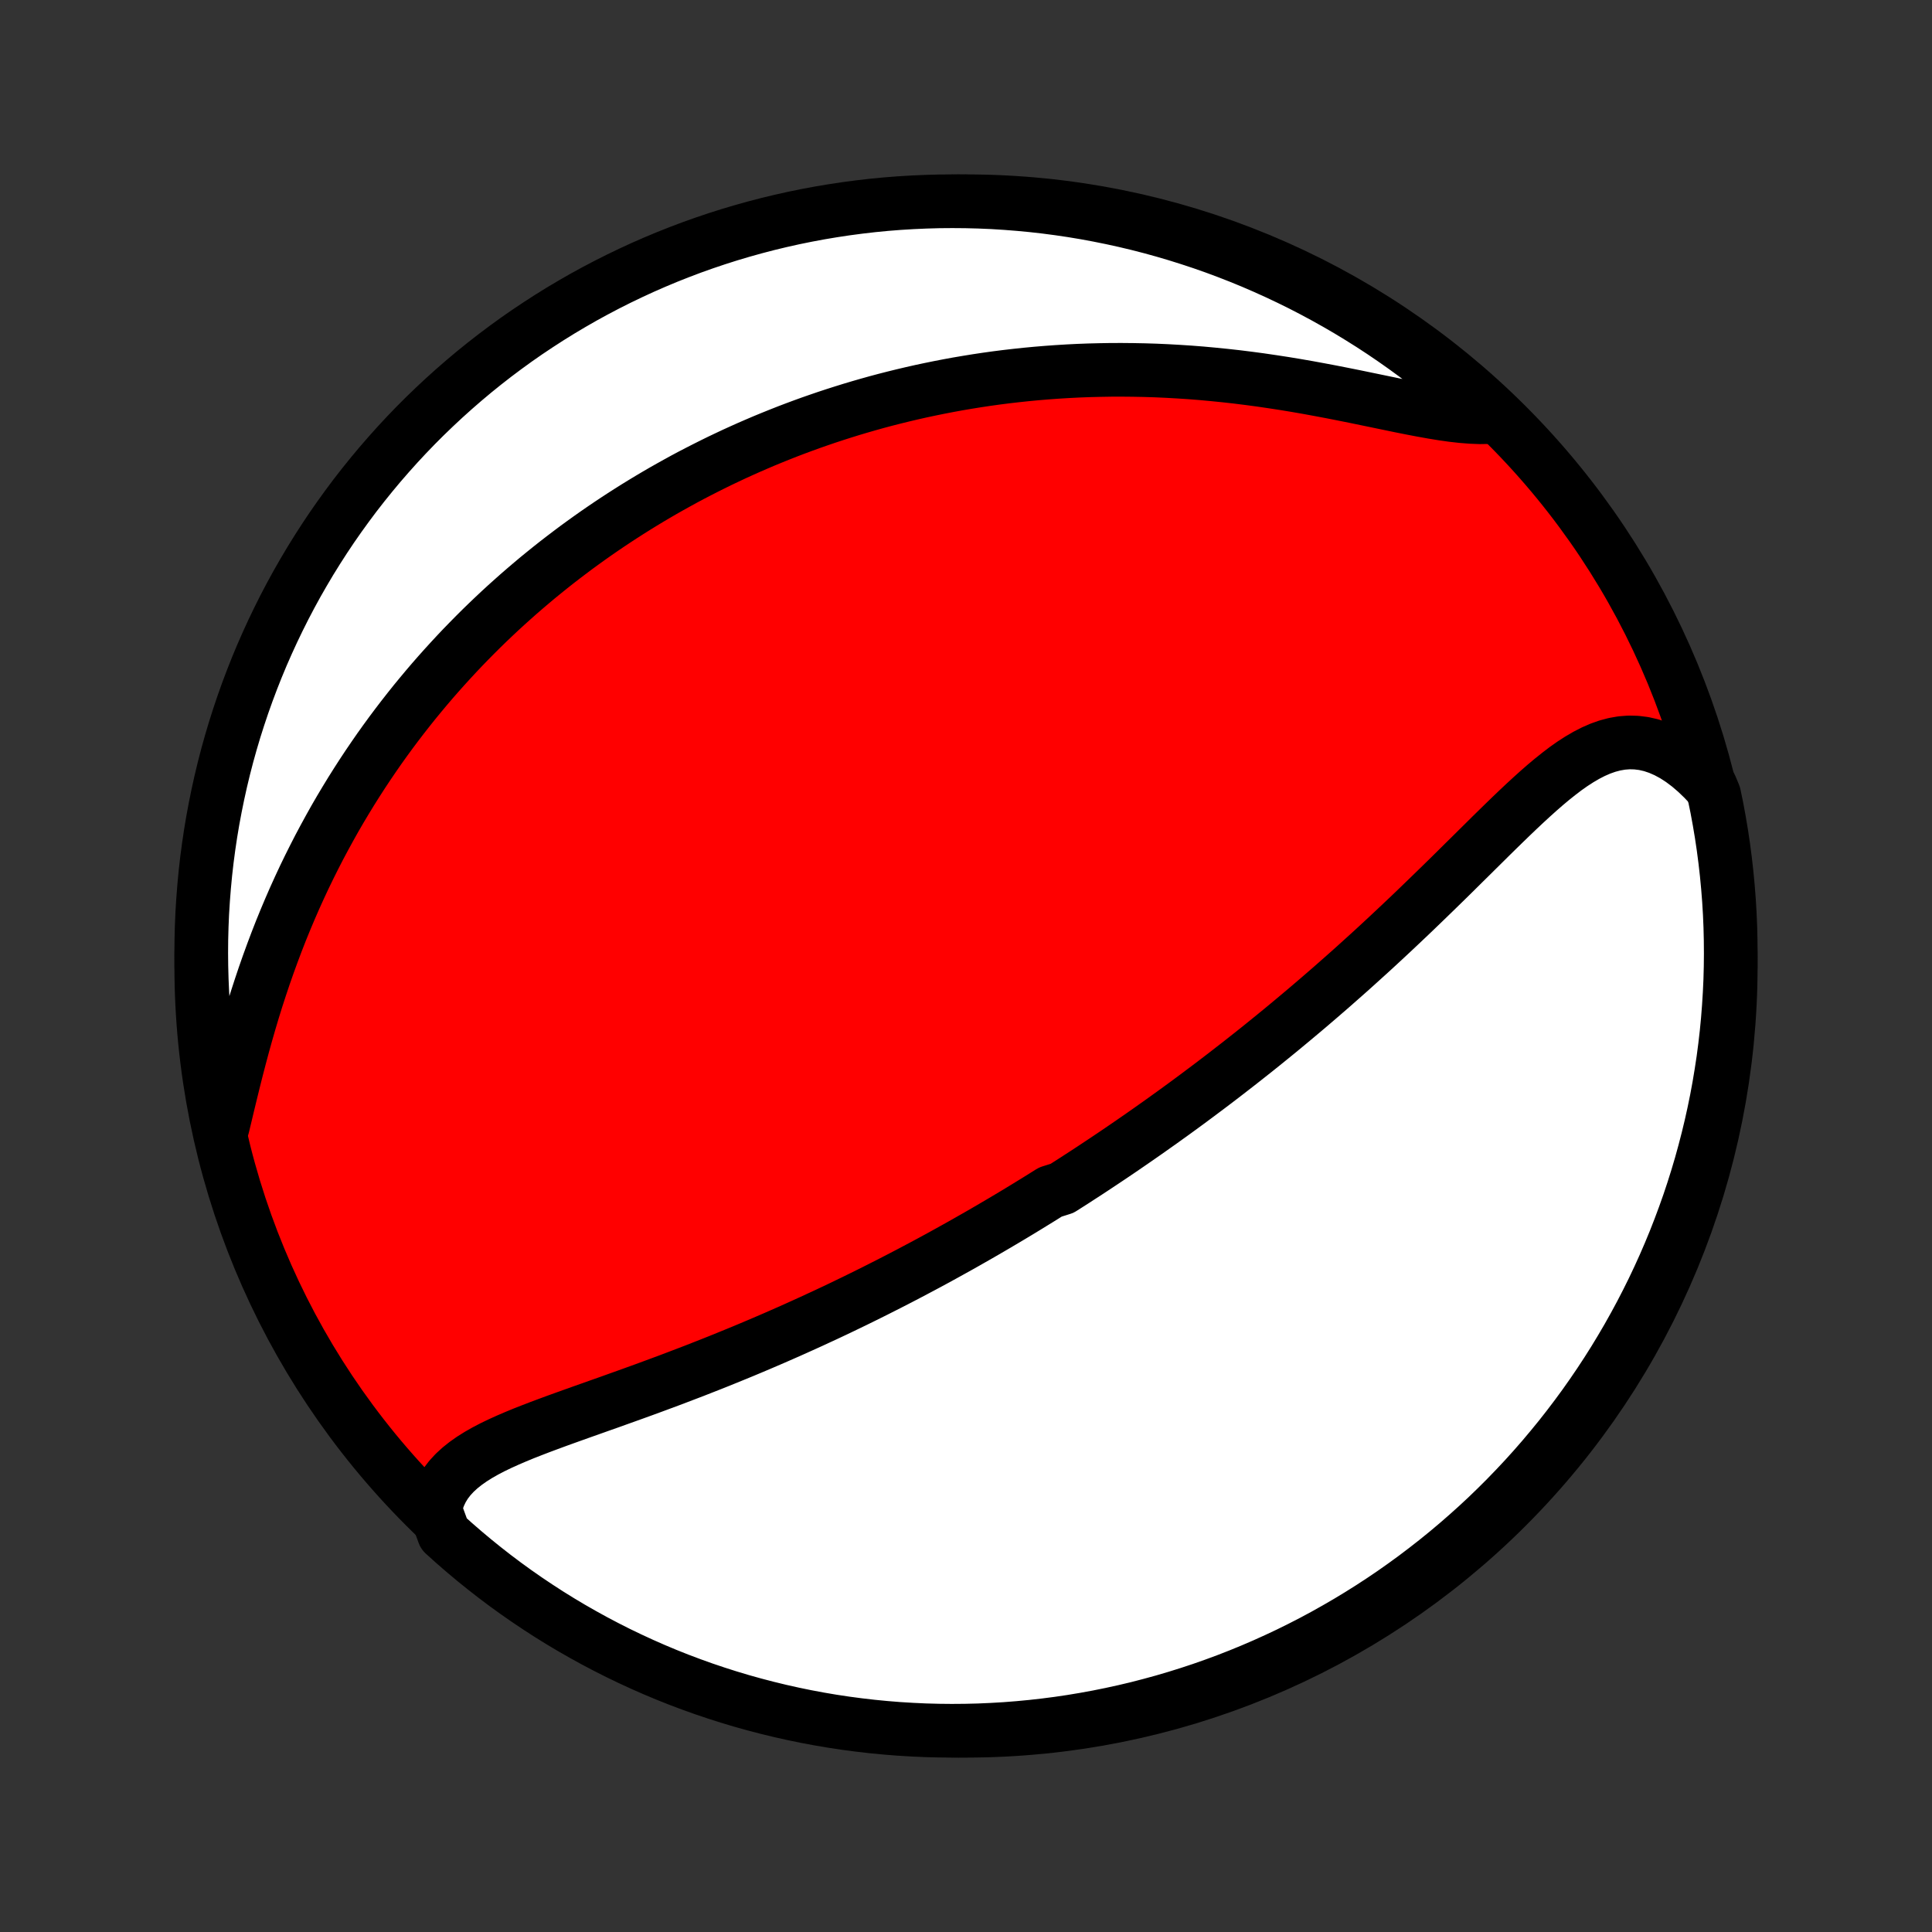 <?xml version="1.0" encoding="utf-8" standalone="no"?>
<!DOCTYPE svg PUBLIC "-//W3C//DTD SVG 1.1//EN"
  "http://www.w3.org/Graphics/SVG/1.1/DTD/svg11.dtd">
<!-- Created with matplotlib (http://matplotlib.org/) -->
<svg height="72pt" version="1.1" viewBox="0 0 72 72" width="72pt" xmlns="http://www.w3.org/2000/svg" xmlns:xlink="http://www.w3.org/1999/xlink">
 <rect x="0" y="0" width="72" height="72" fill="#333333" stroke="none"/>
 <defs>
  <style type="text/css">
*{stroke-linecap:butt;stroke-linejoin:round;}
  </style>
 </defs>
 <g id="figure_1">
  <g id="patch_1">
   <path d="
M0 72
L72 72
L72 0
L0 0
z
" style="fill:none;"/>
  </g>
  <g id="axes_1">
   <g id="PatchCollection_1">
    <defs>
     <path d="
M36 -7.5
C43.558 -7.5 50.808 -10.503 56.153 -15.848
C61.497 -21.192 64.5 -28.442 64.5 -36
C64.5 -43.558 61.497 -50.808 56.153 -56.153
C50.808 -61.497 43.558 -64.5 36 -64.5
C28.442 -64.5 21.192 -61.497 15.848 -56.153
C10.503 -50.808 7.5 -43.558 7.5 -36
C7.5 -28.442 10.503 -21.192 15.848 -15.848
C21.192 -10.503 28.442 -7.5 36 -7.5
z
" id="C0_0_a811fe30f3"/>
     <path d="
M16.213 -15.741
L16.274 -16.007
L16.361 -16.257
L16.473 -16.492
L16.608 -16.713
L16.766 -16.919
L16.945 -17.113
L17.142 -17.294
L17.357 -17.465
L17.587 -17.627
L17.831 -17.78
L18.088 -17.926
L18.356 -18.066
L18.634 -18.2
L18.921 -18.33
L19.214 -18.456
L19.514 -18.58
L19.82 -18.7
L20.129 -18.819
L20.443 -18.936
L20.76 -19.053
L21.079 -19.168
L21.4 -19.283
L21.722 -19.398
L22.045 -19.512
L22.368 -19.627
L22.692 -19.741
L23.015 -19.857
L23.337 -19.972
L23.659 -20.088
L23.98 -20.204
L24.299 -20.321
L24.617 -20.439
L24.933 -20.556
L25.247 -20.675
L25.559 -20.794
L25.87 -20.913
L26.178 -21.034
L26.484 -21.154
L26.788 -21.275
L27.089 -21.397
L27.388 -21.519
L27.685 -21.641
L27.979 -21.764
L28.27 -21.887
L28.56 -22.011
L28.846 -22.134
L29.131 -22.259
L29.413 -22.383
L29.692 -22.508
L29.969 -22.633
L30.244 -22.758
L30.516 -22.884
L30.787 -23.009
L31.054 -23.135
L31.32 -23.261
L31.583 -23.388
L31.844 -23.514
L32.103 -23.641
L32.36 -23.768
L32.615 -23.895
L32.868 -24.023
L33.119 -24.15
L33.368 -24.278
L33.616 -24.406
L33.861 -24.534
L34.105 -24.663
L34.347 -24.791
L34.588 -24.92
L34.827 -25.049
L35.065 -25.179
L35.301 -25.309
L35.535 -25.439
L35.769 -25.569
L36.001 -25.7
L36.231 -25.831
L36.461 -25.962
L36.69 -26.094
L36.917 -26.226
L37.143 -26.359
L37.369 -26.492
L37.593 -26.625
L37.817 -26.759
L38.04 -26.894
L38.262 -27.029
L38.483 -27.165
L38.704 -27.301
L38.924 -27.438
L39.144 -27.576
L39.581 -27.714
L39.799 -27.853
L40.017 -27.992
L40.234 -28.133
L40.452 -28.274
L40.669 -28.416
L40.885 -28.559
L41.102 -28.703
L41.319 -28.848
L41.535 -28.993
L41.752 -29.14
L41.968 -29.288
L42.185 -29.437
L42.402 -29.587
L42.619 -29.738
L42.836 -29.89
L43.053 -30.044
L43.271 -30.198
L43.489 -30.355
L43.708 -30.512
L43.927 -30.671
L44.146 -30.831
L44.366 -30.993
L44.587 -31.157
L44.807 -31.322
L45.029 -31.488
L45.251 -31.656
L45.474 -31.826
L45.698 -31.998
L45.922 -32.172
L46.148 -32.347
L46.373 -32.524
L46.6 -32.703
L46.828 -32.884
L47.056 -33.067
L47.286 -33.253
L47.516 -33.44
L47.747 -33.629
L47.979 -33.821
L48.212 -34.015
L48.446 -34.211
L48.681 -34.409
L48.917 -34.61
L49.154 -34.813
L49.392 -35.019
L49.631 -35.226
L49.87 -35.437
L50.111 -35.649
L50.353 -35.864
L50.595 -36.082
L50.838 -36.302
L51.083 -36.524
L51.328 -36.749
L51.574 -36.977
L51.82 -37.206
L52.067 -37.438
L52.315 -37.672
L52.564 -37.908
L52.813 -38.147
L53.062 -38.387
L53.312 -38.629
L53.563 -38.873
L53.814 -39.118
L54.065 -39.364
L54.316 -39.612
L54.567 -39.861
L54.819 -40.109
L55.07 -40.358
L55.322 -40.607
L55.573 -40.856
L55.825 -41.103
L56.076 -41.348
L56.328 -41.592
L56.579 -41.832
L56.83 -42.068
L57.082 -42.3
L57.333 -42.526
L57.585 -42.746
L57.838 -42.958
L58.091 -43.16
L58.344 -43.353
L58.599 -43.533
L58.856 -43.699
L59.114 -43.85
L59.374 -43.984
L59.636 -44.099
L59.901 -44.193
L60.168 -44.264
L60.437 -44.311
L60.71 -44.332
L60.984 -44.325
L61.261 -44.29
L61.54 -44.226
L61.82 -44.132
L62.101 -44.009
L62.382 -43.857
L62.662 -43.676
L62.94 -43.467
L63.215 -43.231
L63.487 -42.97
L63.754 -42.685
L63.883 -42.377
L63.982 -41.897
L64.072 -41.409
L64.154 -40.92
L64.227 -40.429
L64.291 -39.937
L64.347 -39.444
L64.394 -38.95
L64.433 -38.455
L64.463 -37.959
L64.484 -37.462
L64.496 -36.965
L64.5 -36.468
L64.495 -35.971
L64.482 -35.473
L64.459 -34.976
L64.428 -34.479
L64.389 -33.983
L64.341 -33.487
L64.284 -32.992
L64.219 -32.498
L64.144 -32.005
L64.062 -31.513
L63.971 -31.022
L63.871 -30.533
L63.763 -30.046
L63.646 -29.56
L63.521 -29.077
L63.388 -28.595
L63.246 -28.116
L63.096 -27.639
L62.938 -27.165
L62.771 -26.694
L62.596 -26.225
L62.414 -25.759
L62.223 -25.297
L62.024 -24.837
L61.817 -24.381
L61.603 -23.929
L61.38 -23.48
L61.15 -23.035
L60.912 -22.594
L60.667 -22.157
L60.414 -21.725
L60.154 -21.296
L59.886 -20.872
L59.611 -20.453
L59.329 -20.039
L59.04 -19.629
L58.743 -19.224
L58.44 -18.825
L58.13 -18.43
L57.813 -18.042
L57.49 -17.658
L57.16 -17.28
L56.824 -16.908
L56.481 -16.542
L56.132 -16.181
L55.777 -15.827
L55.416 -15.478
L55.048 -15.136
L54.675 -14.801
L54.297 -14.472
L53.913 -14.149
L53.523 -13.833
L53.128 -13.524
L52.728 -13.221
L52.323 -12.926
L51.913 -12.637
L51.498 -12.356
L51.078 -12.082
L50.653 -11.815
L50.225 -11.556
L49.791 -11.304
L49.354 -11.059
L48.913 -10.822
L48.467 -10.593
L48.018 -10.371
L47.565 -10.158
L47.109 -9.952
L46.649 -9.754
L46.186 -9.564
L45.72 -9.382
L45.251 -9.209
L44.779 -9.043
L44.304 -8.886
L43.827 -8.737
L43.348 -8.596
L42.866 -8.464
L42.383 -8.339
L41.897 -8.224
L41.409 -8.117
L40.92 -8.018
L40.429 -7.928
L39.937 -7.846
L39.444 -7.773
L38.95 -7.709
L38.455 -7.653
L37.959 -7.606
L37.462 -7.567
L36.965 -7.538
L36.468 -7.516
L35.971 -7.504
L35.473 -7.5
L34.976 -7.505
L34.479 -7.518
L33.983 -7.541
L33.487 -7.571
L32.992 -7.611
L32.498 -7.659
L32.005 -7.716
L31.513 -7.781
L31.022 -7.855
L30.533 -7.938
L30.046 -8.029
L29.56 -8.129
L29.077 -8.237
L28.595 -8.354
L28.116 -8.479
L27.639 -8.612
L27.165 -8.754
L26.694 -8.904
L26.225 -9.062
L25.759 -9.229
L25.297 -9.403
L24.837 -9.586
L24.381 -9.777
L23.929 -9.976
L23.48 -10.183
L23.035 -10.397
L22.594 -10.62
L22.157 -10.85
L21.725 -11.088
L21.296 -11.333
L20.872 -11.586
L20.453 -11.846
L20.039 -12.114
L19.629 -12.389
L19.224 -12.671
L18.825 -12.96
L18.43 -13.257
L18.042 -13.56
L17.658 -13.87
L17.28 -14.187
L16.908 -14.51
L16.542 -14.84
z
" id="C0_1_e7ec605647"/>
     <path d="
M8.301 -30.02
L8.401 -30.436
L8.502 -30.86
L8.606 -31.288
L8.712 -31.721
L8.822 -32.157
L8.936 -32.595
L9.053 -33.033
L9.175 -33.472
L9.301 -33.91
L9.431 -34.346
L9.566 -34.781
L9.706 -35.212
L9.85 -35.641
L9.999 -36.066
L10.152 -36.486
L10.309 -36.903
L10.47 -37.315
L10.636 -37.722
L10.805 -38.123
L10.978 -38.52
L11.155 -38.911
L11.335 -39.297
L11.519 -39.677
L11.706 -40.051
L11.895 -40.42
L12.088 -40.782
L12.283 -41.139
L12.48 -41.491
L12.68 -41.836
L12.883 -42.176
L13.087 -42.51
L13.294 -42.839
L13.502 -43.162
L13.712 -43.479
L13.924 -43.791
L14.137 -44.098
L14.352 -44.399
L14.568 -44.695
L14.786 -44.986
L15.005 -45.272
L15.225 -45.553
L15.445 -45.829
L15.668 -46.1
L15.891 -46.367
L16.114 -46.629
L16.339 -46.886
L16.565 -47.139
L16.792 -47.388
L17.019 -47.633
L17.247 -47.874
L17.476 -48.11
L17.706 -48.343
L17.936 -48.572
L18.167 -48.797
L18.399 -49.018
L18.631 -49.236
L18.864 -49.45
L19.098 -49.66
L19.332 -49.868
L19.568 -50.072
L19.804 -50.273
L20.04 -50.471
L20.278 -50.665
L20.516 -50.857
L20.755 -51.046
L20.995 -51.231
L21.236 -51.414
L21.477 -51.595
L21.72 -51.772
L21.963 -51.947
L22.207 -52.119
L22.453 -52.289
L22.699 -52.456
L22.947 -52.621
L23.195 -52.783
L23.445 -52.943
L23.696 -53.101
L23.948 -53.256
L24.201 -53.409
L24.456 -53.56
L24.712 -53.709
L24.97 -53.855
L25.229 -53.999
L25.489 -54.142
L25.751 -54.282
L26.015 -54.419
L26.281 -54.555
L26.548 -54.689
L26.817 -54.821
L27.088 -54.95
L27.36 -55.078
L27.635 -55.203
L27.912 -55.327
L28.191 -55.448
L28.472 -55.568
L28.756 -55.685
L29.041 -55.8
L29.329 -55.914
L29.62 -56.025
L29.913 -56.134
L30.208 -56.241
L30.506 -56.345
L30.807 -56.448
L31.111 -56.548
L31.418 -56.646
L31.727 -56.742
L32.039 -56.835
L32.355 -56.926
L32.673 -57.015
L32.995 -57.101
L33.32 -57.184
L33.649 -57.265
L33.98 -57.343
L34.316 -57.419
L34.654 -57.491
L34.997 -57.561
L35.343 -57.628
L35.692 -57.692
L36.045 -57.752
L36.403 -57.81
L36.763 -57.864
L37.128 -57.915
L37.497 -57.962
L37.869 -58.005
L38.245 -58.045
L38.626 -58.081
L39.01 -58.113
L39.398 -58.141
L39.79 -58.165
L40.186 -58.185
L40.586 -58.2
L40.989 -58.21
L41.397 -58.217
L41.808 -58.218
L42.222 -58.214
L42.64 -58.206
L43.062 -58.193
L43.486 -58.174
L43.913 -58.15
L44.344 -58.122
L44.777 -58.088
L45.212 -58.048
L45.65 -58.004
L46.089 -57.955
L46.53 -57.9
L46.972 -57.841
L47.414 -57.776
L47.858 -57.708
L48.301 -57.635
L48.743 -57.558
L49.184 -57.477
L49.624 -57.394
L50.061 -57.308
L50.495 -57.221
L50.925 -57.132
L51.351 -57.044
L51.771 -56.957
L52.185 -56.871
L52.591 -56.79
L52.99 -56.714
L53.379 -56.644
L53.758 -56.582
L54.125 -56.53
L54.48 -56.49
L54.822 -56.463
L55.15 -56.45
L55.462 -56.455
L55.429 -56.477
L55.062 -56.851
L54.69 -57.187
L54.311 -57.516
L53.927 -57.839
L53.538 -58.155
L53.143 -58.465
L52.743 -58.768
L52.338 -59.063
L51.928 -59.352
L51.513 -59.634
L51.094 -59.908
L50.669 -60.175
L50.241 -60.435
L49.808 -60.687
L49.37 -60.932
L48.929 -61.169
L48.484 -61.399
L48.035 -61.62
L47.582 -61.834
L47.126 -62.04
L46.666 -62.239
L46.203 -62.429
L45.737 -62.611
L45.269 -62.785
L44.797 -62.951
L44.322 -63.108
L43.845 -63.258
L43.366 -63.399
L42.884 -63.532
L42.401 -63.656
L41.915 -63.772
L41.428 -63.879
L40.938 -63.978
L40.448 -64.069
L39.956 -64.151
L39.463 -64.224
L38.968 -64.289
L38.473 -64.345
L37.977 -64.392
L37.481 -64.431
L36.984 -64.462
L36.487 -64.483
L35.989 -64.496
L35.492 -64.5
L34.995 -64.496
L34.498 -64.482
L34.001 -64.46
L33.505 -64.43
L33.01 -64.391
L32.516 -64.343
L32.023 -64.286
L31.531 -64.221
L31.041 -64.147
L30.551 -64.065
L30.064 -63.974
L29.578 -63.875
L29.095 -63.767
L28.613 -63.651
L28.134 -63.526
L27.657 -63.393
L27.183 -63.252
L26.711 -63.102
L26.242 -62.944
L25.776 -62.778
L25.314 -62.603
L24.854 -62.421
L24.398 -62.23
L23.946 -62.032
L23.497 -61.825
L23.052 -61.611
L22.611 -61.389
L22.174 -61.159
L21.741 -60.922
L21.312 -60.676
L20.888 -60.424
L20.469 -60.164
L20.054 -59.896
L19.644 -59.622
L19.239 -59.34
L18.84 -59.051
L18.445 -58.755
L18.056 -58.452
L17.672 -58.142
L17.294 -57.825
L16.922 -57.502
L16.555 -57.172
L16.195 -56.836
L15.84 -56.494
L15.491 -56.145
L15.149 -55.79
L14.813 -55.429
L14.484 -55.062
L14.161 -54.69
L13.845 -54.311
L13.535 -53.927
L13.232 -53.538
L12.937 -53.143
L12.648 -52.743
L12.366 -52.338
L12.092 -51.928
L11.825 -51.513
L11.565 -51.094
L11.313 -50.669
L11.068 -50.241
L10.831 -49.808
L10.601 -49.37
L10.38 -48.929
L10.166 -48.484
L9.96 -48.035
L9.761 -47.582
L9.571 -47.126
L9.389 -46.666
L9.215 -46.203
L9.049 -45.737
L8.892 -45.269
L8.742 -44.797
L8.601 -44.322
L8.468 -43.845
L8.344 -43.366
L8.228 -42.884
L8.121 -42.401
L8.022 -41.915
L7.931 -41.428
L7.849 -40.938
L7.776 -40.448
L7.711 -39.956
L7.655 -39.463
L7.608 -38.968
L7.569 -38.473
L7.538 -37.977
L7.517 -37.481
L7.504 -36.984
L7.5 -36.487
L7.505 -35.989
L7.518 -35.492
L7.54 -34.995
L7.57 -34.498
L7.609 -34.001
L7.657 -33.505
L7.714 -33.01
L7.779 -32.516
L7.853 -32.023
L7.935 -31.531
L8.026 -31.041
z
" id="C0_2_be583652ef"/>
    </defs>
    <g clip-path="url(#p1bffca34e9)">
     <use style="fill:#ff0000;stroke:#000000;stroke-width:2.0;" x="0.0" xlink:href="#C0_0_a811fe30f3" y="72.0"/>
    </g>
    <g clip-path="url(#p1bffca34e9)">
     <use style="fill:#ffffff;stroke:#000000;stroke-width:2.0;" x="0.0" xlink:href="#C0_1_e7ec605647" y="72.0"/>
    </g>
    <g clip-path="url(#p1bffca34e9)">
     <use style="fill:#ffffff;stroke:#000000;stroke-width:2.0;" x="0.0" xlink:href="#C0_2_be583652ef" y="72.0"/>
    </g>
   </g>
  </g>
 </g>
 <defs>
  <clipPath id="p1bffca34e9">
   <rect height="72.0" width="72.0" x="0.0" y="0.0"/>
  </clipPath>
 </defs>
</svg>
